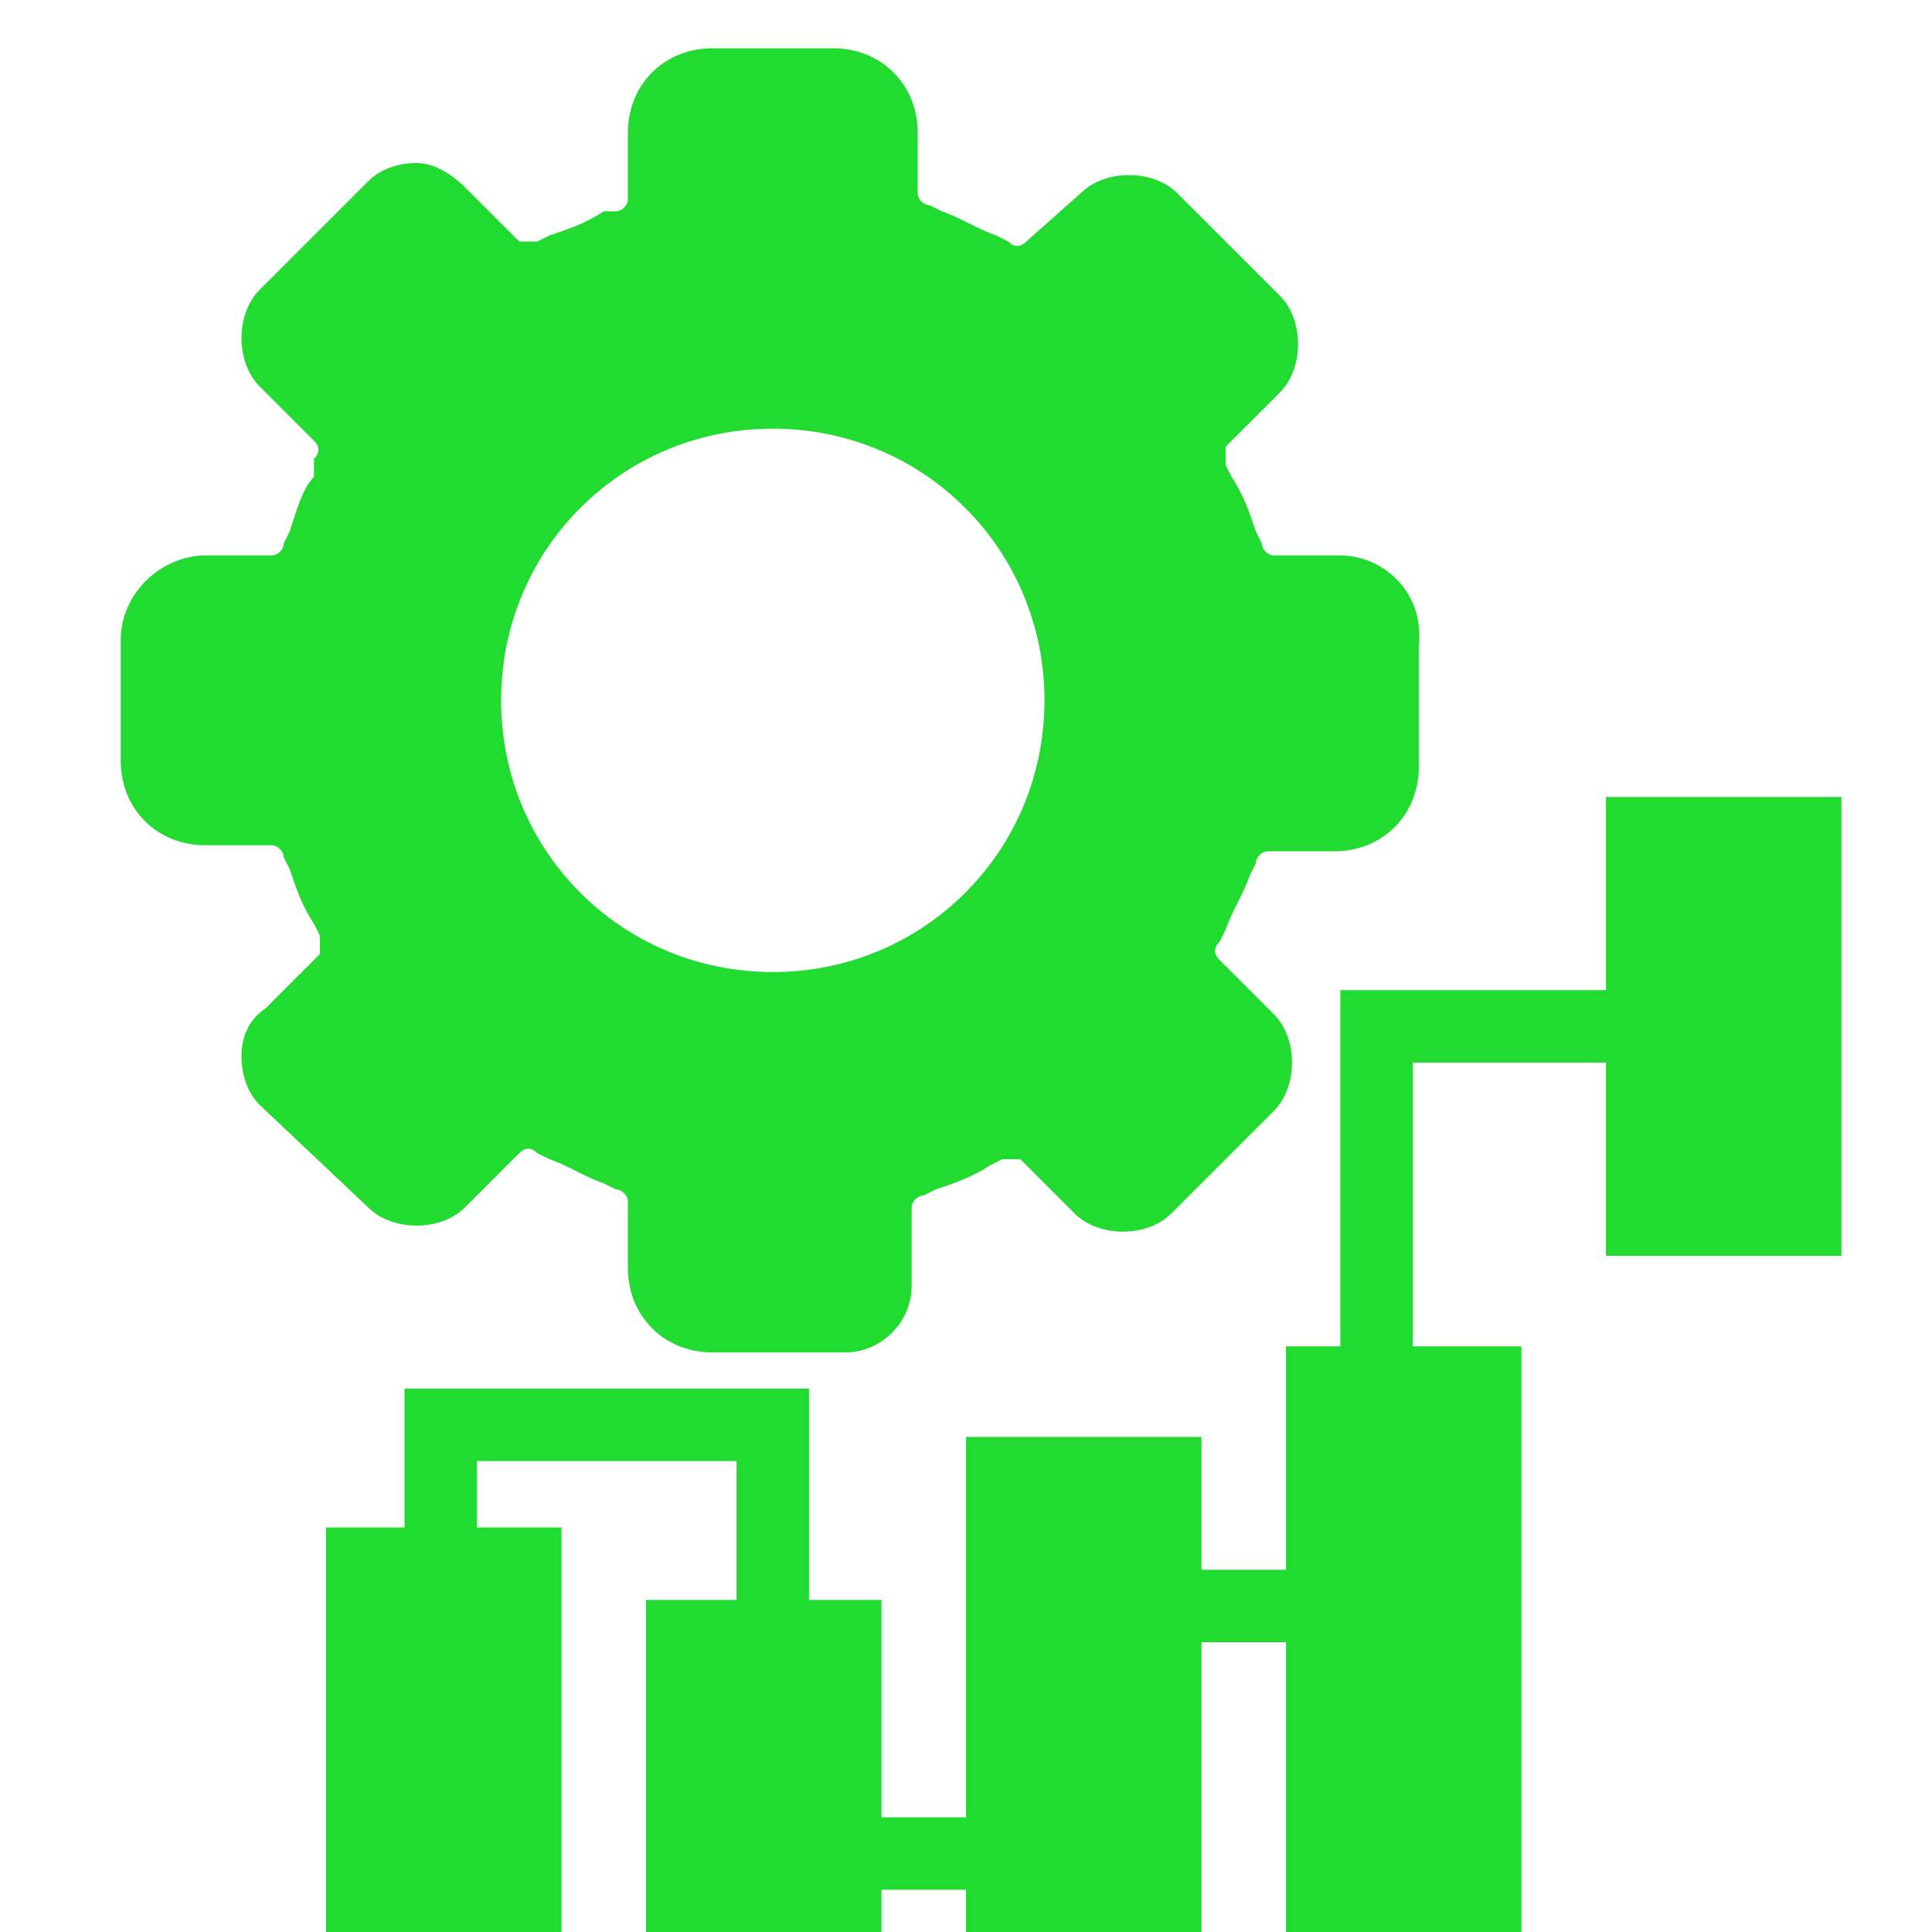<svg t="1733921685187" class="icon" viewBox="0 0 1024 1024" version="1.1"
    xmlns="http://www.w3.org/2000/svg" p-id="1485" xmlns:xlink="http://www.w3.org/1999/xlink"
    width="200" height="200">
    <path
        d="M710.4 294.4h-35.2c-3.2 0-6.4-3.2-6.4-6.4l-3.2-6.4c-3.2-9.6-6.4-19.2-12.8-28.8l-3.2-6.4v-9.6l28.8-28.8c6.4-6.4 9.6-16 9.6-25.6 0-9.6-3.2-19.2-9.6-25.6L624 102.4c-6.4-6.4-16-9.6-25.6-9.6-9.6 0-19.2 3.2-25.6 9.6L544 128c-3.2 3.2-6.4 3.2-9.6 0l-6.4-3.2c-9.6-3.2-19.2-9.6-28.8-12.8l-6.4-3.2c-3.2 0-6.4-3.2-6.4-6.4v-32c0-25.6-19.2-44.8-44.8-44.8h-64c-25.6 0-44.8 19.2-44.8 44.8v35.2c0 3.2-3.2 6.4-6.4 6.4H320c-9.6 6.4-19.2 9.6-28.8 12.8l-6.4 3.2h-9.6l-28.8-28.8c-6.4-6.4-16-12.8-25.6-12.8-9.6 0-19.2 3.2-25.6 9.6l-57.6 57.6c-6.4 6.4-9.6 16-9.6 25.6 0 9.6 3.2 19.2 9.6 25.6l28.8 28.8c3.2 3.2 3.2 6.4 0 9.6v9.6c-6.4 6.4-9.6 19.2-12.8 28.8l-3.2 6.4c0 3.2-3.2 6.4-6.4 6.4h-35.2c-22.4 0-44.8 19.2-44.8 44.8v64c0 25.6 19.2 44.8 44.8 44.8H144c3.2 0 6.4 3.2 6.4 6.4l3.2 6.4c3.2 9.6 6.4 19.2 12.8 28.8l3.2 6.4v9.6l-28.8 28.8c-9.6 6.4-12.8 16-12.8 25.6 0 9.6 3.2 19.2 9.6 25.6l57.6 54.4c6.4 6.4 16 9.6 25.6 9.6 9.6 0 19.2-3.2 25.6-9.6l28.8-28.8c3.2-3.2 6.4-3.2 9.6 0l6.4 3.2c9.6 3.2 19.2 9.6 28.8 12.8l6.4 3.2c3.2 0 6.4 3.2 6.4 6.4V672c0 25.6 19.2 44.8 44.8 44.8H448c19.2 0 35.2-16 35.2-35.2V640c0-3.2 3.2-6.4 6.4-6.4l6.4-3.2c9.6-3.2 19.2-6.4 28.8-12.8l6.4-3.2h9.6l28.8 28.8c6.4 6.4 16 9.6 25.6 9.6 9.6 0 19.2-3.2 25.6-9.6l54.4-54.4c6.4-6.4 9.6-16 9.6-25.6 0-9.6-3.2-19.2-9.6-25.6l-28.8-28.8c-3.2-3.2-3.2-6.4 0-9.6l3.2-6.4c3.2-9.6 9.6-19.2 12.8-28.8l3.2-6.4c0-3.2 3.2-6.4 6.4-6.4h35.2c25.6 0 44.8-19.2 44.8-44.8v-64c3.2-28.8-19.2-48-41.6-48zM409.6 515.2c-80 0-144-64-144-144s64-144 144-144 144 64 144 144-64 144-144 144zM172.8 809.6h124.8V1024H172.8zM342.4 848h124.8v176H342.4zM512 761.6h124.8V1024H512z m169.6-48h124.8V1024H681.6z m169.6-291.2H976v243.2H851.2z"
        fill="#21DB30" p-id="1486"></path>
    <path
        d="M572.8 1001.6H390.4V774.4H252.8v76.8h-38.4V736h214.4v227.2h105.6V832h176V524.8H864v38.4H748.8v307.2h-176z"
        fill="#21DB30" p-id="1487"></path>
</svg>
